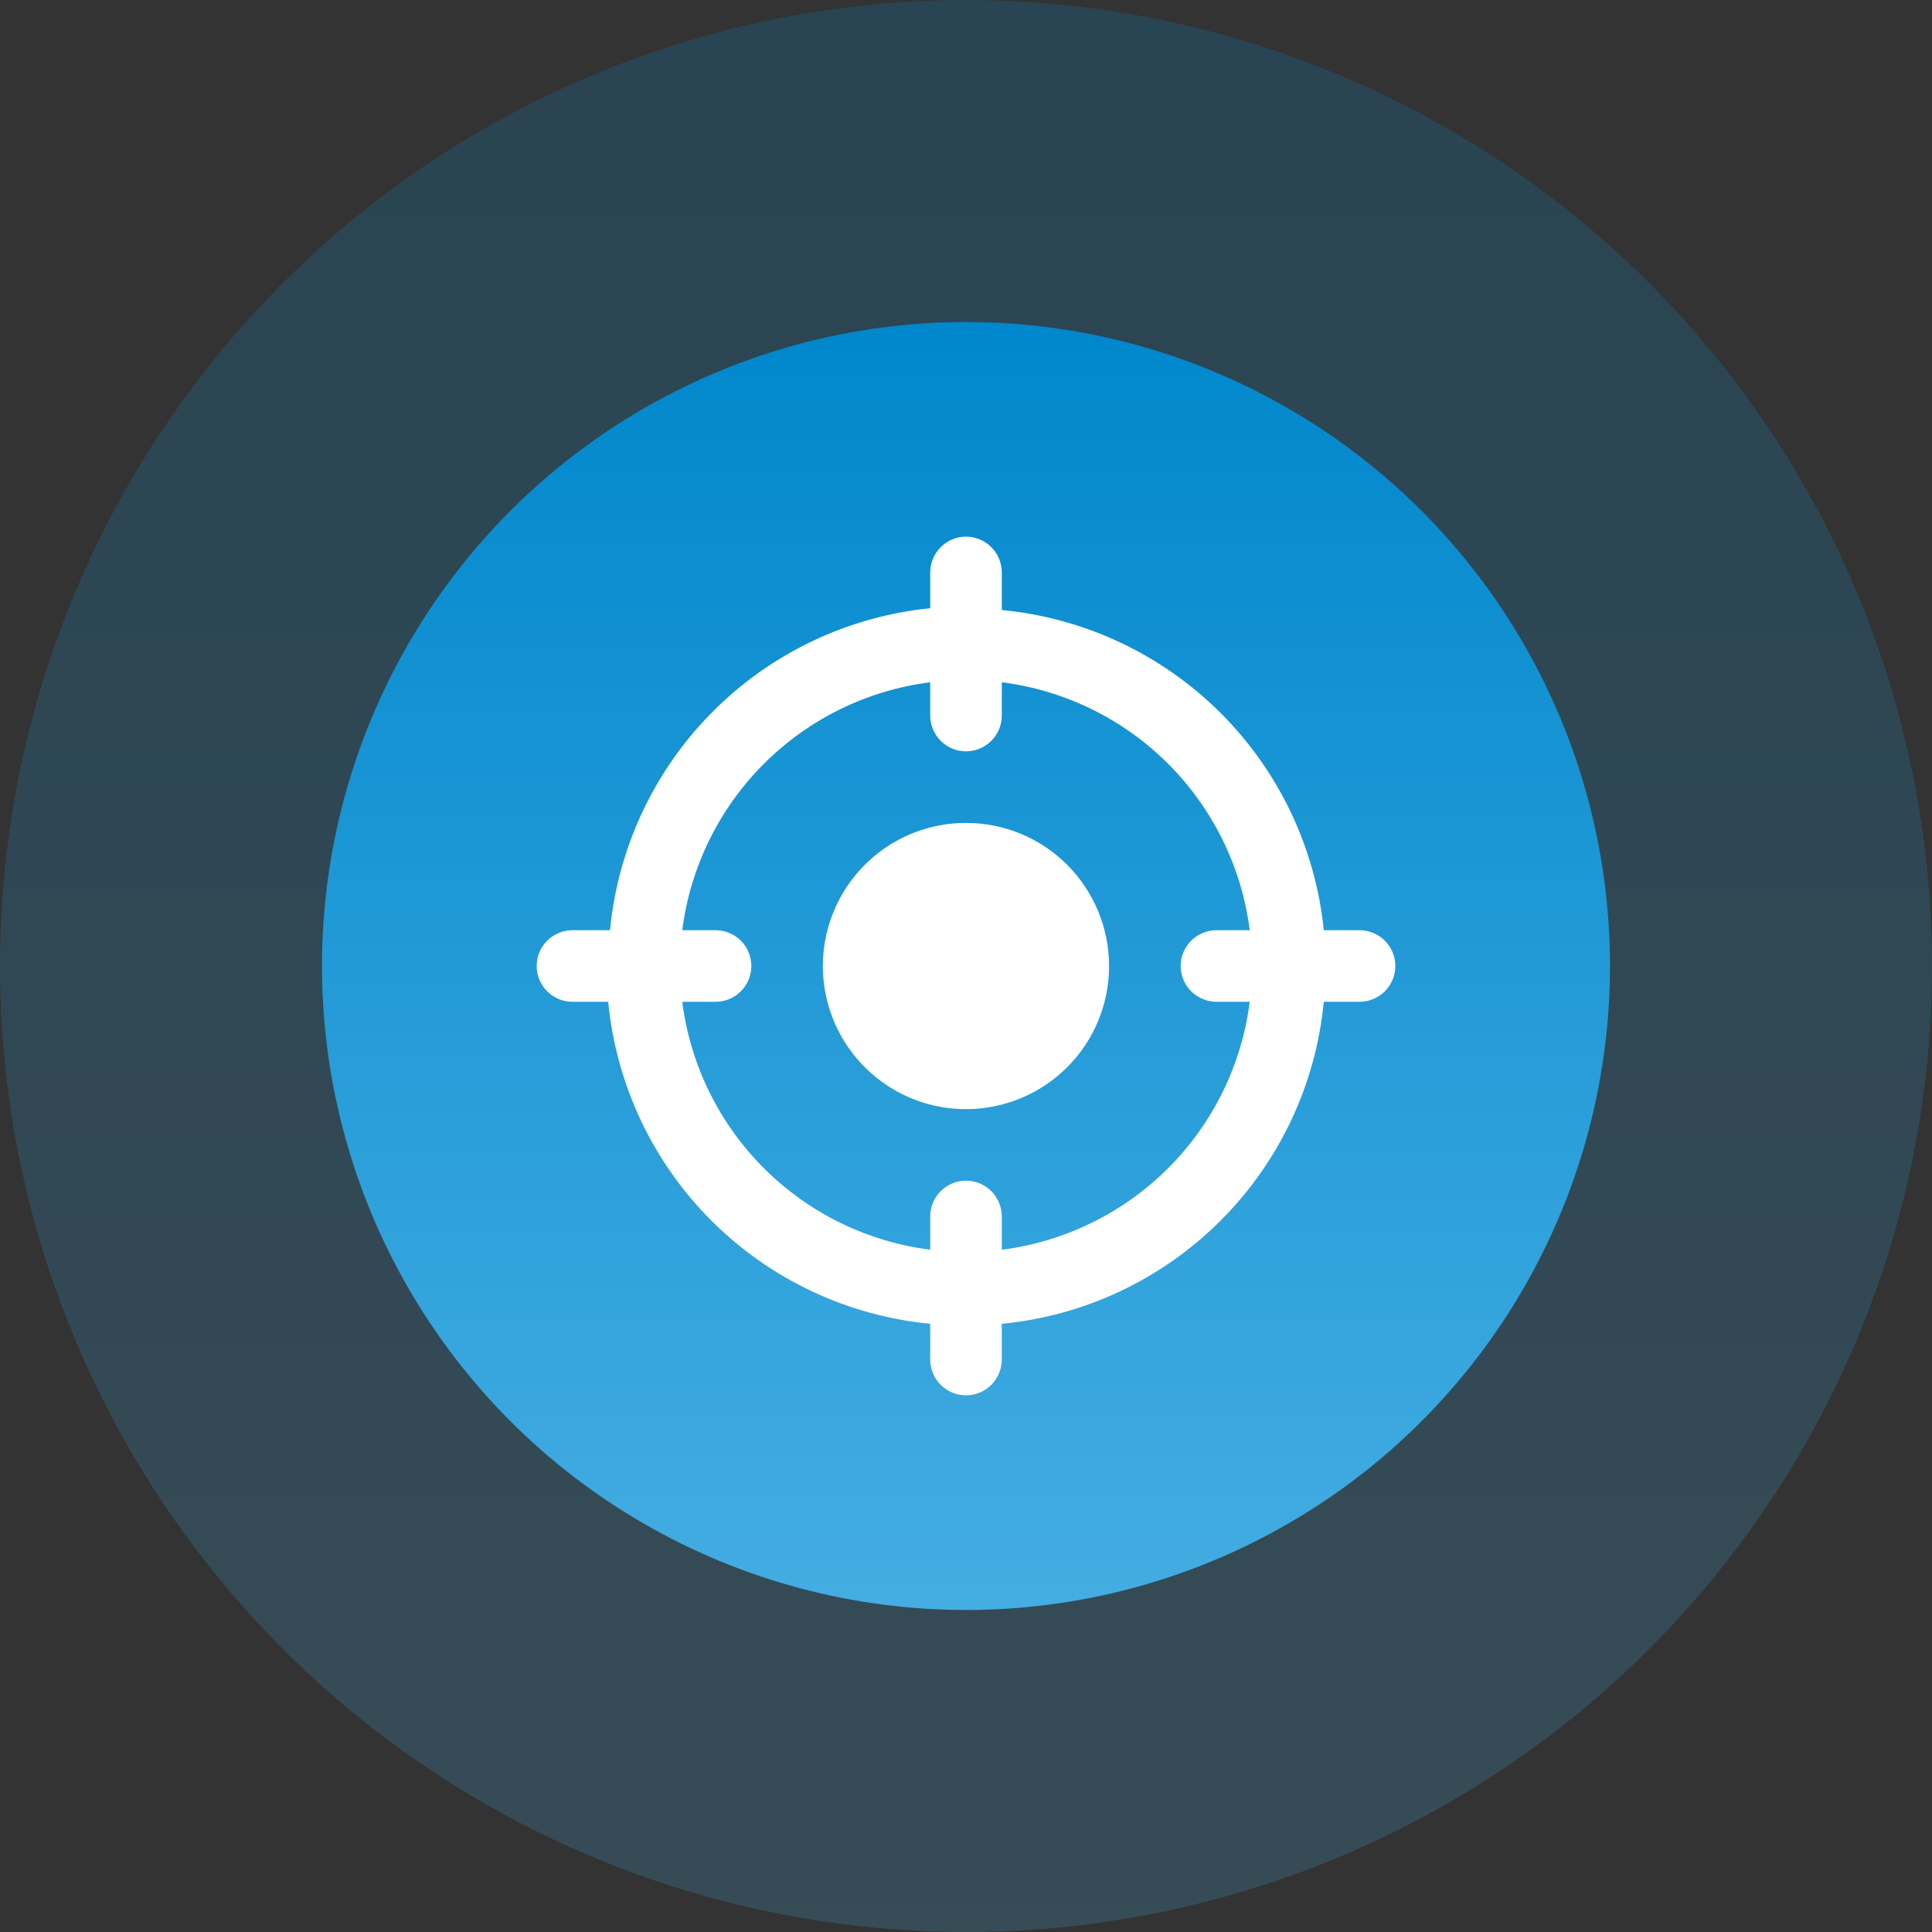 <svg width="36" height="36" viewBox="0 0 36 36" fill="none" xmlns="http://www.w3.org/2000/svg">
  <rect x="0" y="0" width="36" height="36" fill="#333333" stroke="none"/>
  <circle opacity="0.2" cx="18" cy="18" r="18" fill="url(#paint0_linear_81_6613)"/>
  <circle cx="18" cy="18" r="12" fill="url(#paint1_linear_81_6613)"/>
  <g clip-path="url(#clip0_81_6613)">
    <path d="M18 15.334C17.472 15.334 16.957 15.49 16.518 15.783C16.08 16.076 15.738 16.492 15.536 16.98C15.334 17.467 15.281 18.003 15.384 18.52C15.487 19.038 15.741 19.513 16.114 19.886C16.487 20.259 16.962 20.513 17.479 20.616C17.997 20.718 18.533 20.666 19.02 20.464C19.507 20.262 19.924 19.92 20.217 19.482C20.51 19.043 20.666 18.528 20.666 18C20.666 17.293 20.385 16.615 19.885 16.114C19.385 15.614 18.707 15.334 18 15.334Z" fill="white"/>
    <path d="M25.333 17.333H24.667C24.512 15.798 23.829 14.364 22.735 13.276C21.64 12.188 20.203 11.513 18.667 11.367V10.667C18.667 10.49 18.596 10.32 18.471 10.195C18.346 10.07 18.177 10 18 10C17.823 10 17.654 10.07 17.529 10.195C17.404 10.32 17.333 10.49 17.333 10.667V11.333C15.798 11.488 14.364 12.171 13.276 13.265C12.188 14.36 11.513 15.797 11.367 17.333H10.667C10.49 17.333 10.32 17.404 10.195 17.529C10.07 17.654 10 17.823 10 18C10 18.177 10.07 18.346 10.195 18.471C10.32 18.596 10.49 18.667 10.667 18.667H11.333C11.481 20.208 12.161 21.65 13.255 22.744C14.35 23.839 15.792 24.519 17.333 24.667V25.333C17.333 25.51 17.404 25.68 17.529 25.805C17.654 25.93 17.823 26 18 26C18.177 26 18.346 25.93 18.471 25.805C18.596 25.68 18.667 25.51 18.667 25.333V24.667C20.208 24.519 21.65 23.839 22.744 22.744C23.839 21.65 24.519 20.208 24.667 18.667H25.333C25.51 18.667 25.68 18.596 25.805 18.471C25.93 18.346 26 18.177 26 18C26 17.823 25.93 17.654 25.805 17.529C25.68 17.404 25.51 17.333 25.333 17.333ZM18.667 23.287V22.667C18.667 22.49 18.596 22.32 18.471 22.195C18.346 22.07 18.177 22 18 22C17.823 22 17.654 22.07 17.529 22.195C17.404 22.32 17.333 22.49 17.333 22.667V23.287C16.16 23.138 15.069 22.603 14.233 21.767C13.397 20.931 12.862 19.84 12.713 18.667H13.333C13.51 18.667 13.68 18.596 13.805 18.471C13.93 18.346 14 18.177 14 18C14 17.823 13.93 17.654 13.805 17.529C13.68 17.404 13.51 17.333 13.333 17.333H12.713C12.862 16.16 13.397 15.069 14.233 14.233C15.069 13.397 16.16 12.862 17.333 12.713V13.333C17.333 13.51 17.404 13.68 17.529 13.805C17.654 13.93 17.823 14 18 14C18.177 14 18.346 13.93 18.471 13.805C18.596 13.68 18.667 13.51 18.667 13.333V12.713C19.84 12.862 20.931 13.397 21.767 14.233C22.603 15.069 23.138 16.16 23.287 17.333H22.667C22.49 17.333 22.32 17.404 22.195 17.529C22.07 17.654 22 17.823 22 18C22 18.177 22.07 18.346 22.195 18.471C22.32 18.596 22.49 18.667 22.667 18.667H23.287C23.138 19.84 22.603 20.931 21.767 21.767C20.931 22.603 19.84 23.138 18.667 23.287Z" fill="white"/>
  </g>
  <defs>
    <linearGradient id="paint0_linear_81_6613" x1="18" y1="36" x2="18" y2="0" gradientUnits="userSpaceOnUse">
      <stop stop-color="#44ADE2"/>
      <stop offset="1" stop-color="#0087CC"/>
    </linearGradient>
    <linearGradient id="paint1_linear_81_6613" x1="18" y1="30" x2="18" y2="6" gradientUnits="userSpaceOnUse">
      <stop stop-color="#44ADE2"/>
      <stop offset="1" stop-color="#0087CC"/>
    </linearGradient>
    <clipPath id="clip0_81_6613">
      <rect width="16" height="16" fill="white" transform="translate(10 10)"/>
    </clipPath>
  </defs>
</svg>
